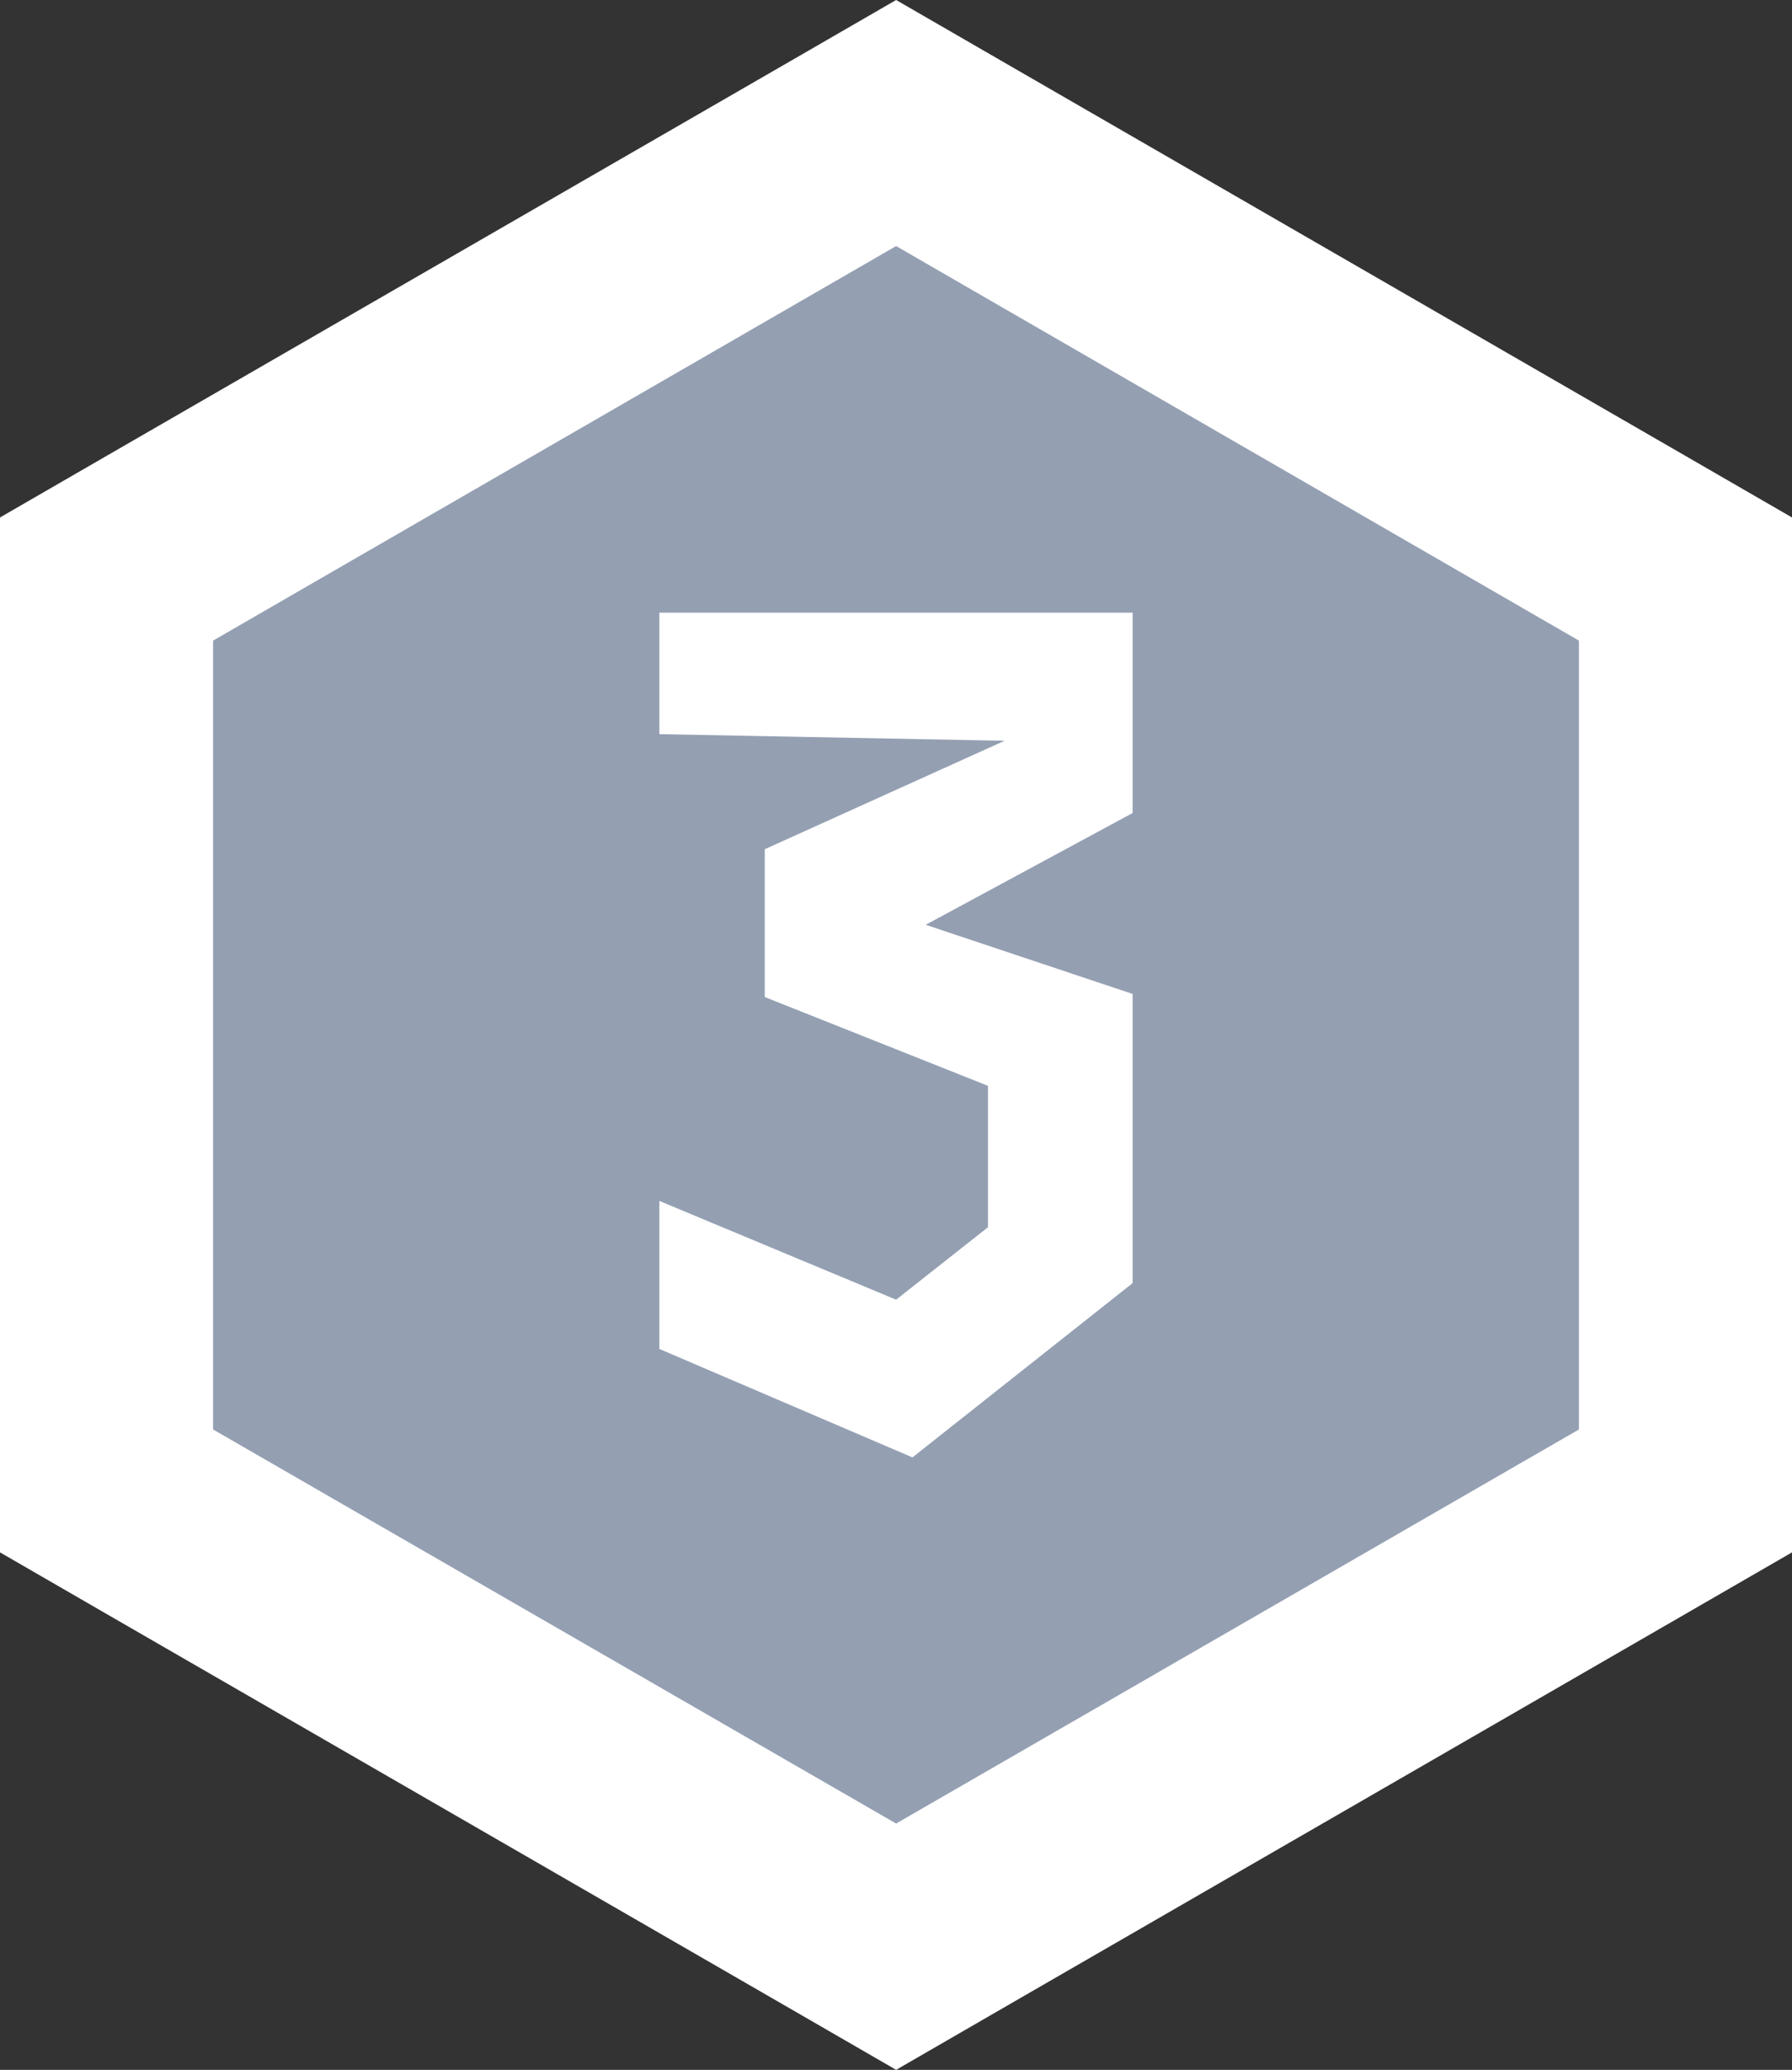 <svg xmlns="http://www.w3.org/2000/svg" viewBox="0 0 75.69 87.4"><rect x="0" y="0" width="75.69" height="87.4" fill="#333333" stroke="none"/><defs><style>.cls-1{fill:#949fb2;}.cls-2{fill:#fff;}</style></defs><title>Ресурс 271</title><g id="Слой_2" data-name="Слой 2"><g id="Слой_1-2" data-name="Слой 1"><polygon class="cls-1" points="4.5 62.95 4.5 24.45 37.85 5.2 71.19 24.45 71.19 62.95 37.85 82.21 4.5 62.95"/><path class="cls-2" d="M37.85,10.39,66.69,27.05V60.36L37.85,77,9,60.36V27.05L37.85,10.39M37.85,0l-4.5,2.6L4.5,19.25,0,21.85v43.7l4.5,2.6L33.35,84.8l4.5,2.6,4.5-2.6L71.19,68.15l4.5-2.6V21.85l-4.5-2.6L42.35,2.6,37.85,0Z"/><polygon class="cls-2" points="27.85 31 27.85 25.87 47.84 25.87 47.84 34.33 39.1 39.05 47.84 41.97 47.84 54.18 38.54 61.54 27.85 56.96 27.85 50.71 37.85 54.88 41.73 51.82 41.73 45.85 32.3 42.1 32.3 35.86 42.43 31.28 27.85 31"/></g></g></svg>